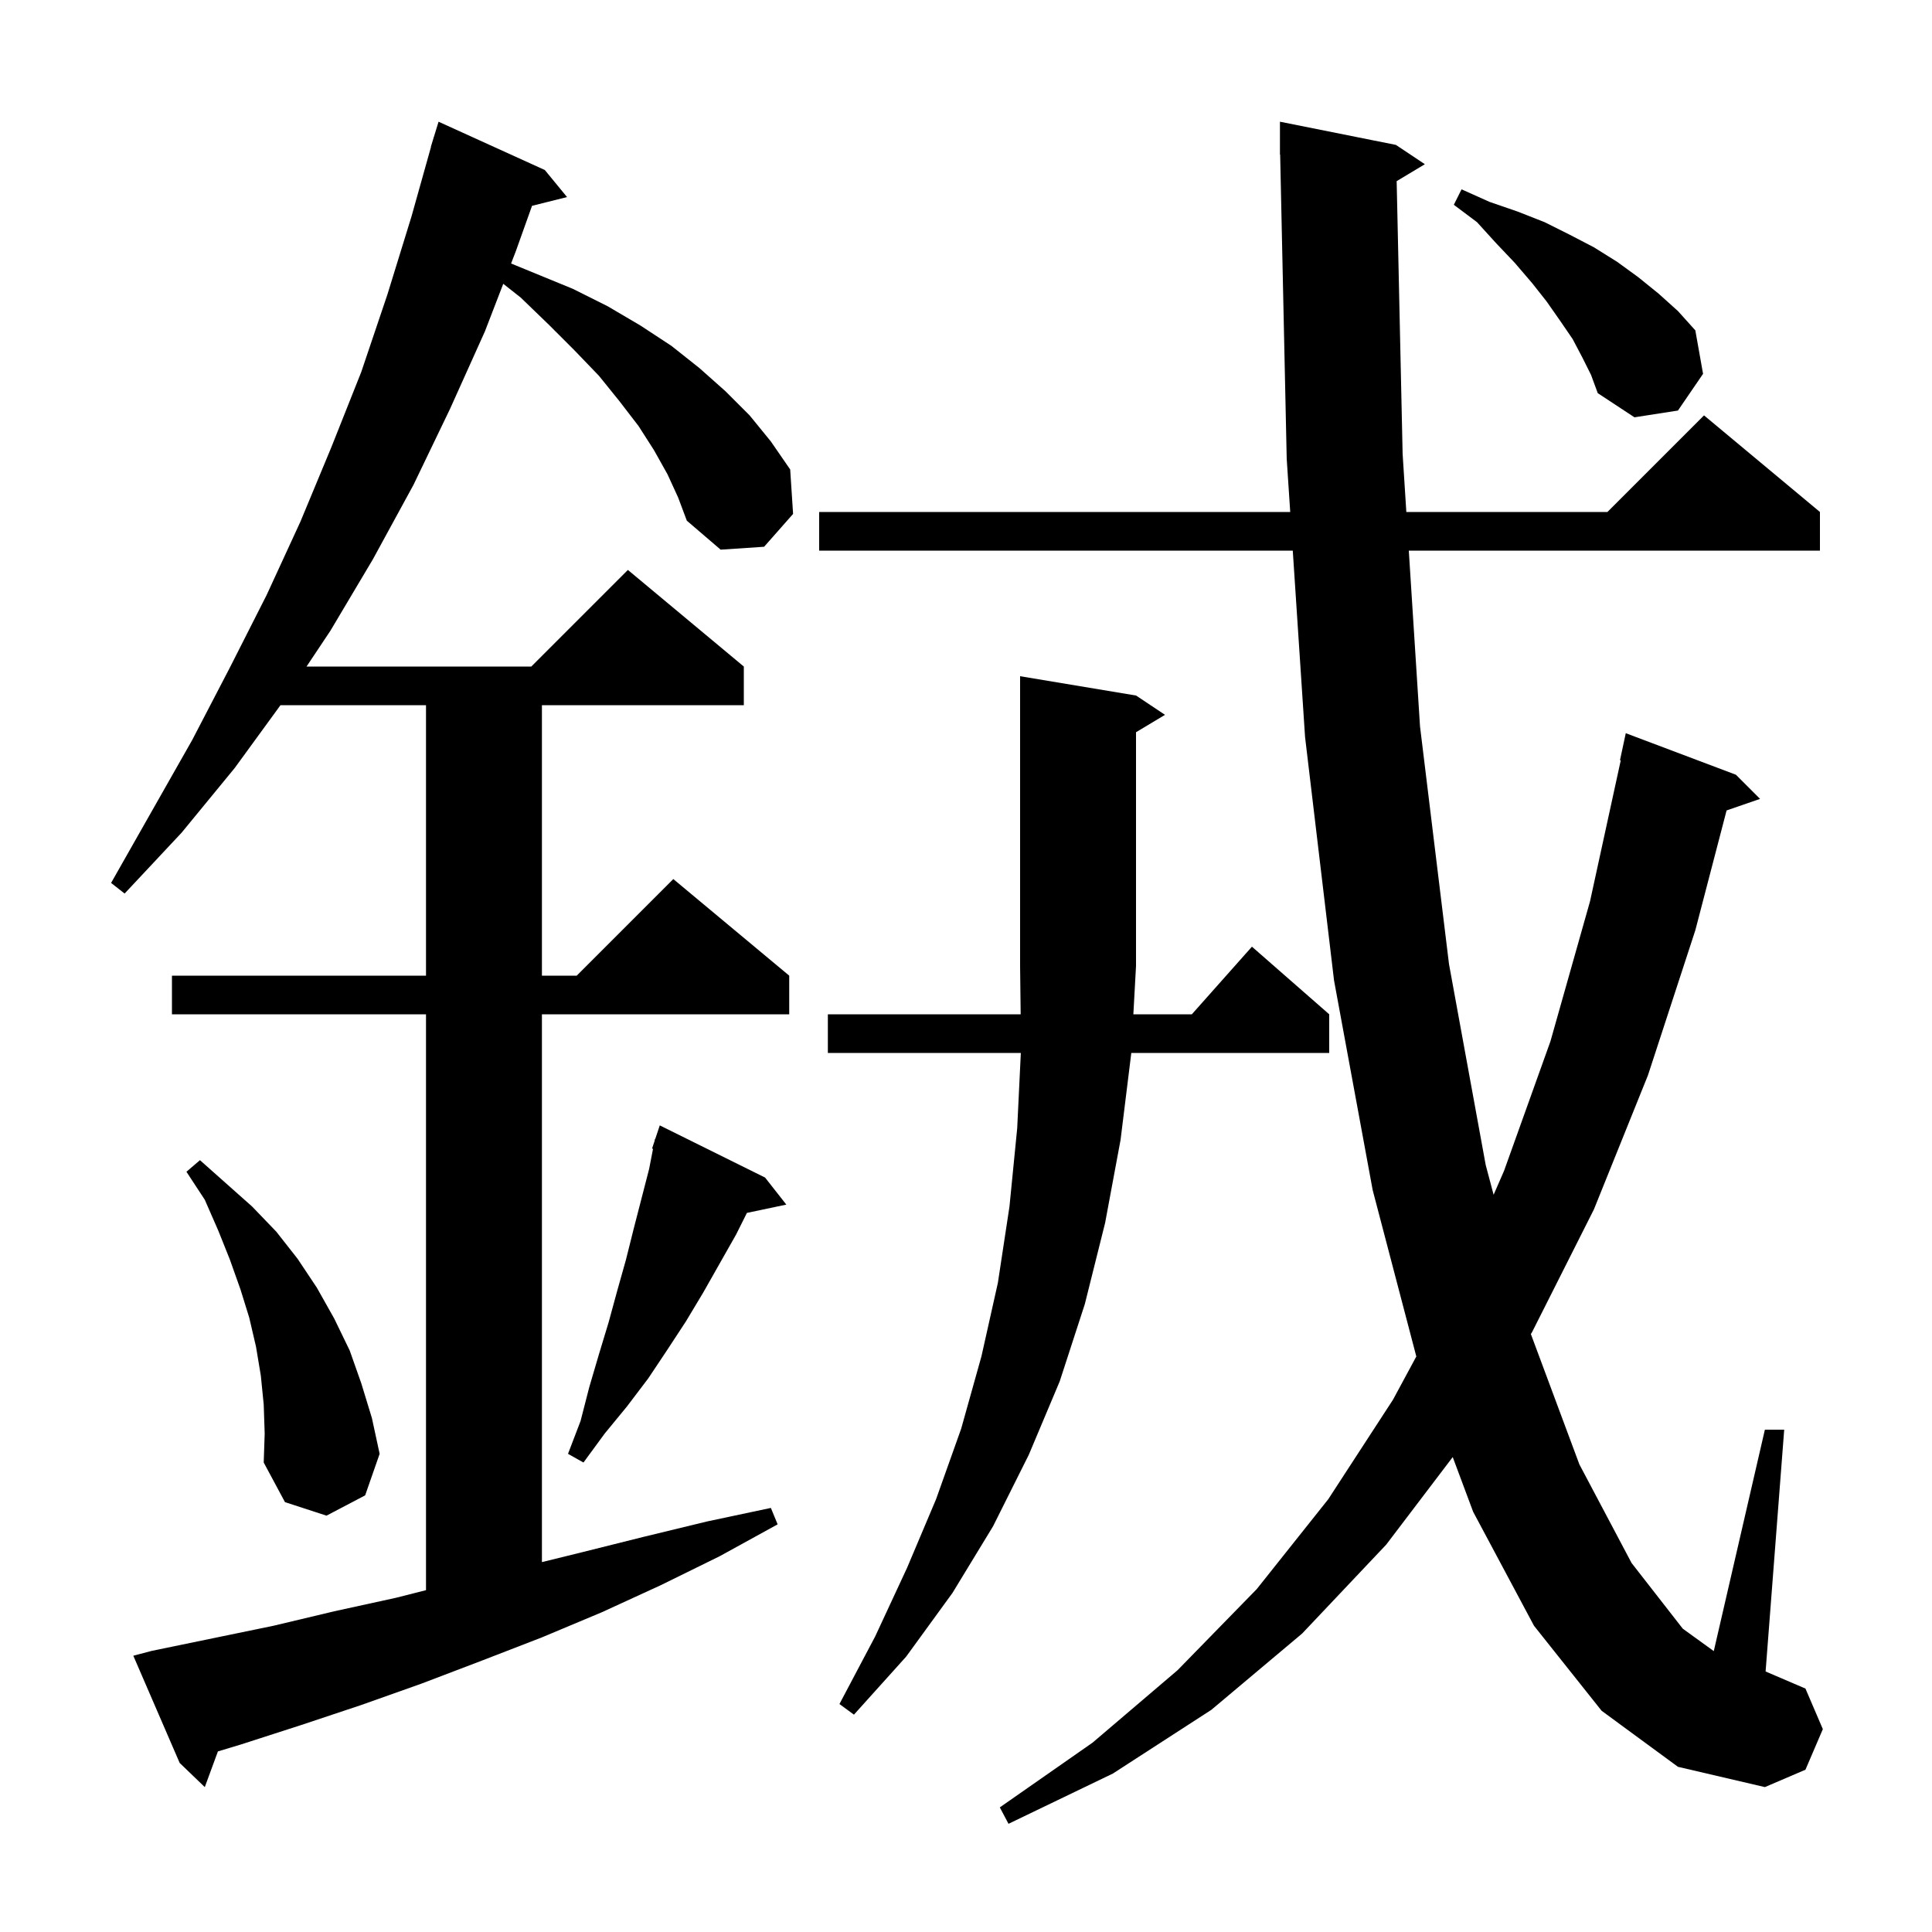 <svg xmlns="http://www.w3.org/2000/svg" xmlns:xlink="http://www.w3.org/1999/xlink" version="1.1" baseProfile="full" viewBox="0 0 200 200" width="200" height="200">
<g fill="black">
<path d="M 144.582 18.751 L 145.2 47.0 L 145.583 53.0 L 166.4 53.0 L 176.4 43.0 L 188.4 53.0 L 188.4 57.0 L 145.838 57.0 L 147.0 75.2 L 150.0 99.8 L 153.8 120.6 L 154.619 123.681 L 155.7 121.2 L 160.5 107.8 L 164.6 93.3 L 167.78 78.71 L 167.7 78.7 L 168.3 75.9 L 179.7 80.2 L 182.2 82.7 L 178.736 83.897 L 175.5 96.3 L 170.6 111.3 L 165.0 125.2 L 158.6 137.9 L 158.475 138.101 L 163.5 151.6 L 168.9 161.8 L 174.2 168.6 L 177.41 170.922 L 182.7 148.0 L 184.7 148.0 L 182.774 173.032 L 186.9 174.8 L 188.7 179.0 L 186.9 183.2 L 182.7 185.0 L 173.7 182.9 L 165.8 177.1 L 158.8 168.3 L 152.5 156.5 L 150.385 150.836 L 143.5 159.9 L 134.8 169.1 L 125.4 177.0 L 115.2 183.6 L 104.4 188.8 L 103.5 187.1 L 113.1 180.4 L 121.9 172.9 L 130.1 164.5 L 137.5 155.2 L 144.2 144.9 L 146.617 140.422 L 142.1 123.2 L 138.1 101.5 L 135.1 76.3 L 133.827 57.0 L 84.8 57.0 L 84.8 53.0 L 133.563 53.0 L 133.2 47.5 L 132.521 15.998 L 132.5 16.0 L 132.5 12.6 L 144.5 15.0 L 147.5 17.0 Z M 69.1 49.1 L 67.7 46.6 L 66.1 44.1 L 64.1 41.5 L 62.0 38.9 L 59.5 36.3 L 56.8 33.6 L 53.9 30.8 L 52.097 29.38 L 50.2 34.3 L 46.6 42.3 L 42.8 50.2 L 38.6 57.9 L 34.2 65.3 L 31.733 69.0 L 55.0 69.0 L 65.0 59.0 L 77.0 69.0 L 77.0 73.0 L 56.1 73.0 L 56.1 101.0 L 59.7 101.0 L 69.7 91.0 L 81.7 101.0 L 81.7 105.0 L 56.1 105.0 L 56.1 161.709 L 60.2 160.7 L 66.6 159.1 L 73.2 157.5 L 79.8 156.1 L 80.5 157.8 L 74.5 161.1 L 68.4 164.1 L 62.3 166.9 L 56.1 169.5 L 49.9 171.9 L 43.6 174.3 L 37.4 176.5 L 31.1 178.6 L 24.9 180.6 L 22.558 181.306 L 21.2 185.0 L 18.6 182.5 L 13.8 171.4 L 15.7 170.9 L 28.3 168.3 L 34.6 166.8 L 41.0 165.4 L 44.1 164.613 L 44.1 105.0 L 17.8 105.0 L 17.8 101.0 L 44.1 101.0 L 44.1 73.0 L 29.036 73.0 L 24.3 79.5 L 18.8 86.2 L 12.9 92.5 L 11.5 91.4 L 19.9 76.6 L 23.8 69.1 L 27.6 61.6 L 31.1 54.0 L 34.3 46.3 L 37.4 38.5 L 40.1 30.5 L 42.6 22.4 L 44.618 15.204 L 44.6 15.2 L 44.821 14.483 L 44.9 14.2 L 44.907 14.202 L 45.4 12.6 L 56.4 17.6 L 58.7 20.4 L 55.076 21.306 L 53.4 26.0 L 52.907 27.277 L 59.3 29.9 L 62.9 31.7 L 66.3 33.7 L 69.5 35.8 L 72.4 38.1 L 75.1 40.5 L 77.6 43.0 L 79.8 45.7 L 81.8 48.6 L 82.1 53.2 L 79.1 56.6 L 74.6 56.9 L 71.1 53.9 L 70.2 51.5 Z M 117.6 72.0 L 120.6 74.0 L 117.6 75.8 L 117.6 100.0 L 117.325 105.0 L 123.378 105.0 L 129.6 98.0 L 137.6 105.0 L 137.6 109.0 L 117.105 109.0 L 117.1 109.1 L 116.0 118.0 L 114.4 126.6 L 112.3 135.0 L 109.7 143.0 L 106.5 150.6 L 102.8 158.0 L 98.6 164.9 L 93.8 171.5 L 88.4 177.5 L 86.9 176.4 L 90.6 169.4 L 93.9 162.3 L 96.9 155.2 L 99.5 147.9 L 101.6 140.4 L 103.3 132.8 L 104.5 124.9 L 105.3 116.8 L 105.676 109.0 L 85.7 109.0 L 85.7 105.0 L 105.659 105.0 L 105.6 100.0 L 105.6 70.0 Z M 27.3 145.4 L 27.0 142.4 L 26.5 139.4 L 25.8 136.4 L 24.9 133.5 L 23.8 130.4 L 22.6 127.4 L 21.2 124.2 L 19.3 121.3 L 20.7 120.1 L 26.1 124.9 L 28.6 127.5 L 30.8 130.3 L 32.8 133.3 L 34.6 136.5 L 36.2 139.8 L 37.4 143.2 L 38.5 146.8 L 39.3 150.5 L 37.8 154.8 L 33.8 156.9 L 29.5 155.5 L 27.3 151.4 L 27.4 148.4 Z M 79.2 121.9 L 81.4 124.7 L 77.321 125.559 L 76.2 127.8 L 72.8 133.8 L 71.0 136.8 L 69.1 139.7 L 67.1 142.7 L 64.9 145.6 L 62.6 148.4 L 60.4 151.4 L 58.8 150.5 L 60.1 147.1 L 61.0 143.6 L 62.0 140.2 L 63.0 136.9 L 63.9 133.6 L 64.8 130.4 L 65.6 127.2 L 67.2 121.0 L 67.601 118.926 L 67.5 118.9 L 67.754 118.138 L 67.8 117.9 L 67.83 117.91 L 68.3 116.5 Z M 163.8 37.0 L 162.8 35.1 L 161.5 33.2 L 160.1 31.2 L 158.6 29.3 L 156.8 27.2 L 154.9 25.2 L 152.9 23.0 L 150.5 21.2 L 151.3 19.6 L 154.2 20.9 L 157.1 21.9 L 159.9 23.0 L 162.5 24.3 L 165.0 25.6 L 167.4 27.1 L 169.6 28.7 L 171.7 30.4 L 173.7 32.2 L 175.5 34.2 L 176.3 38.7 L 173.7 42.5 L 169.2 43.2 L 165.4 40.7 L 164.7 38.8 Z " />
</g>
</svg>
